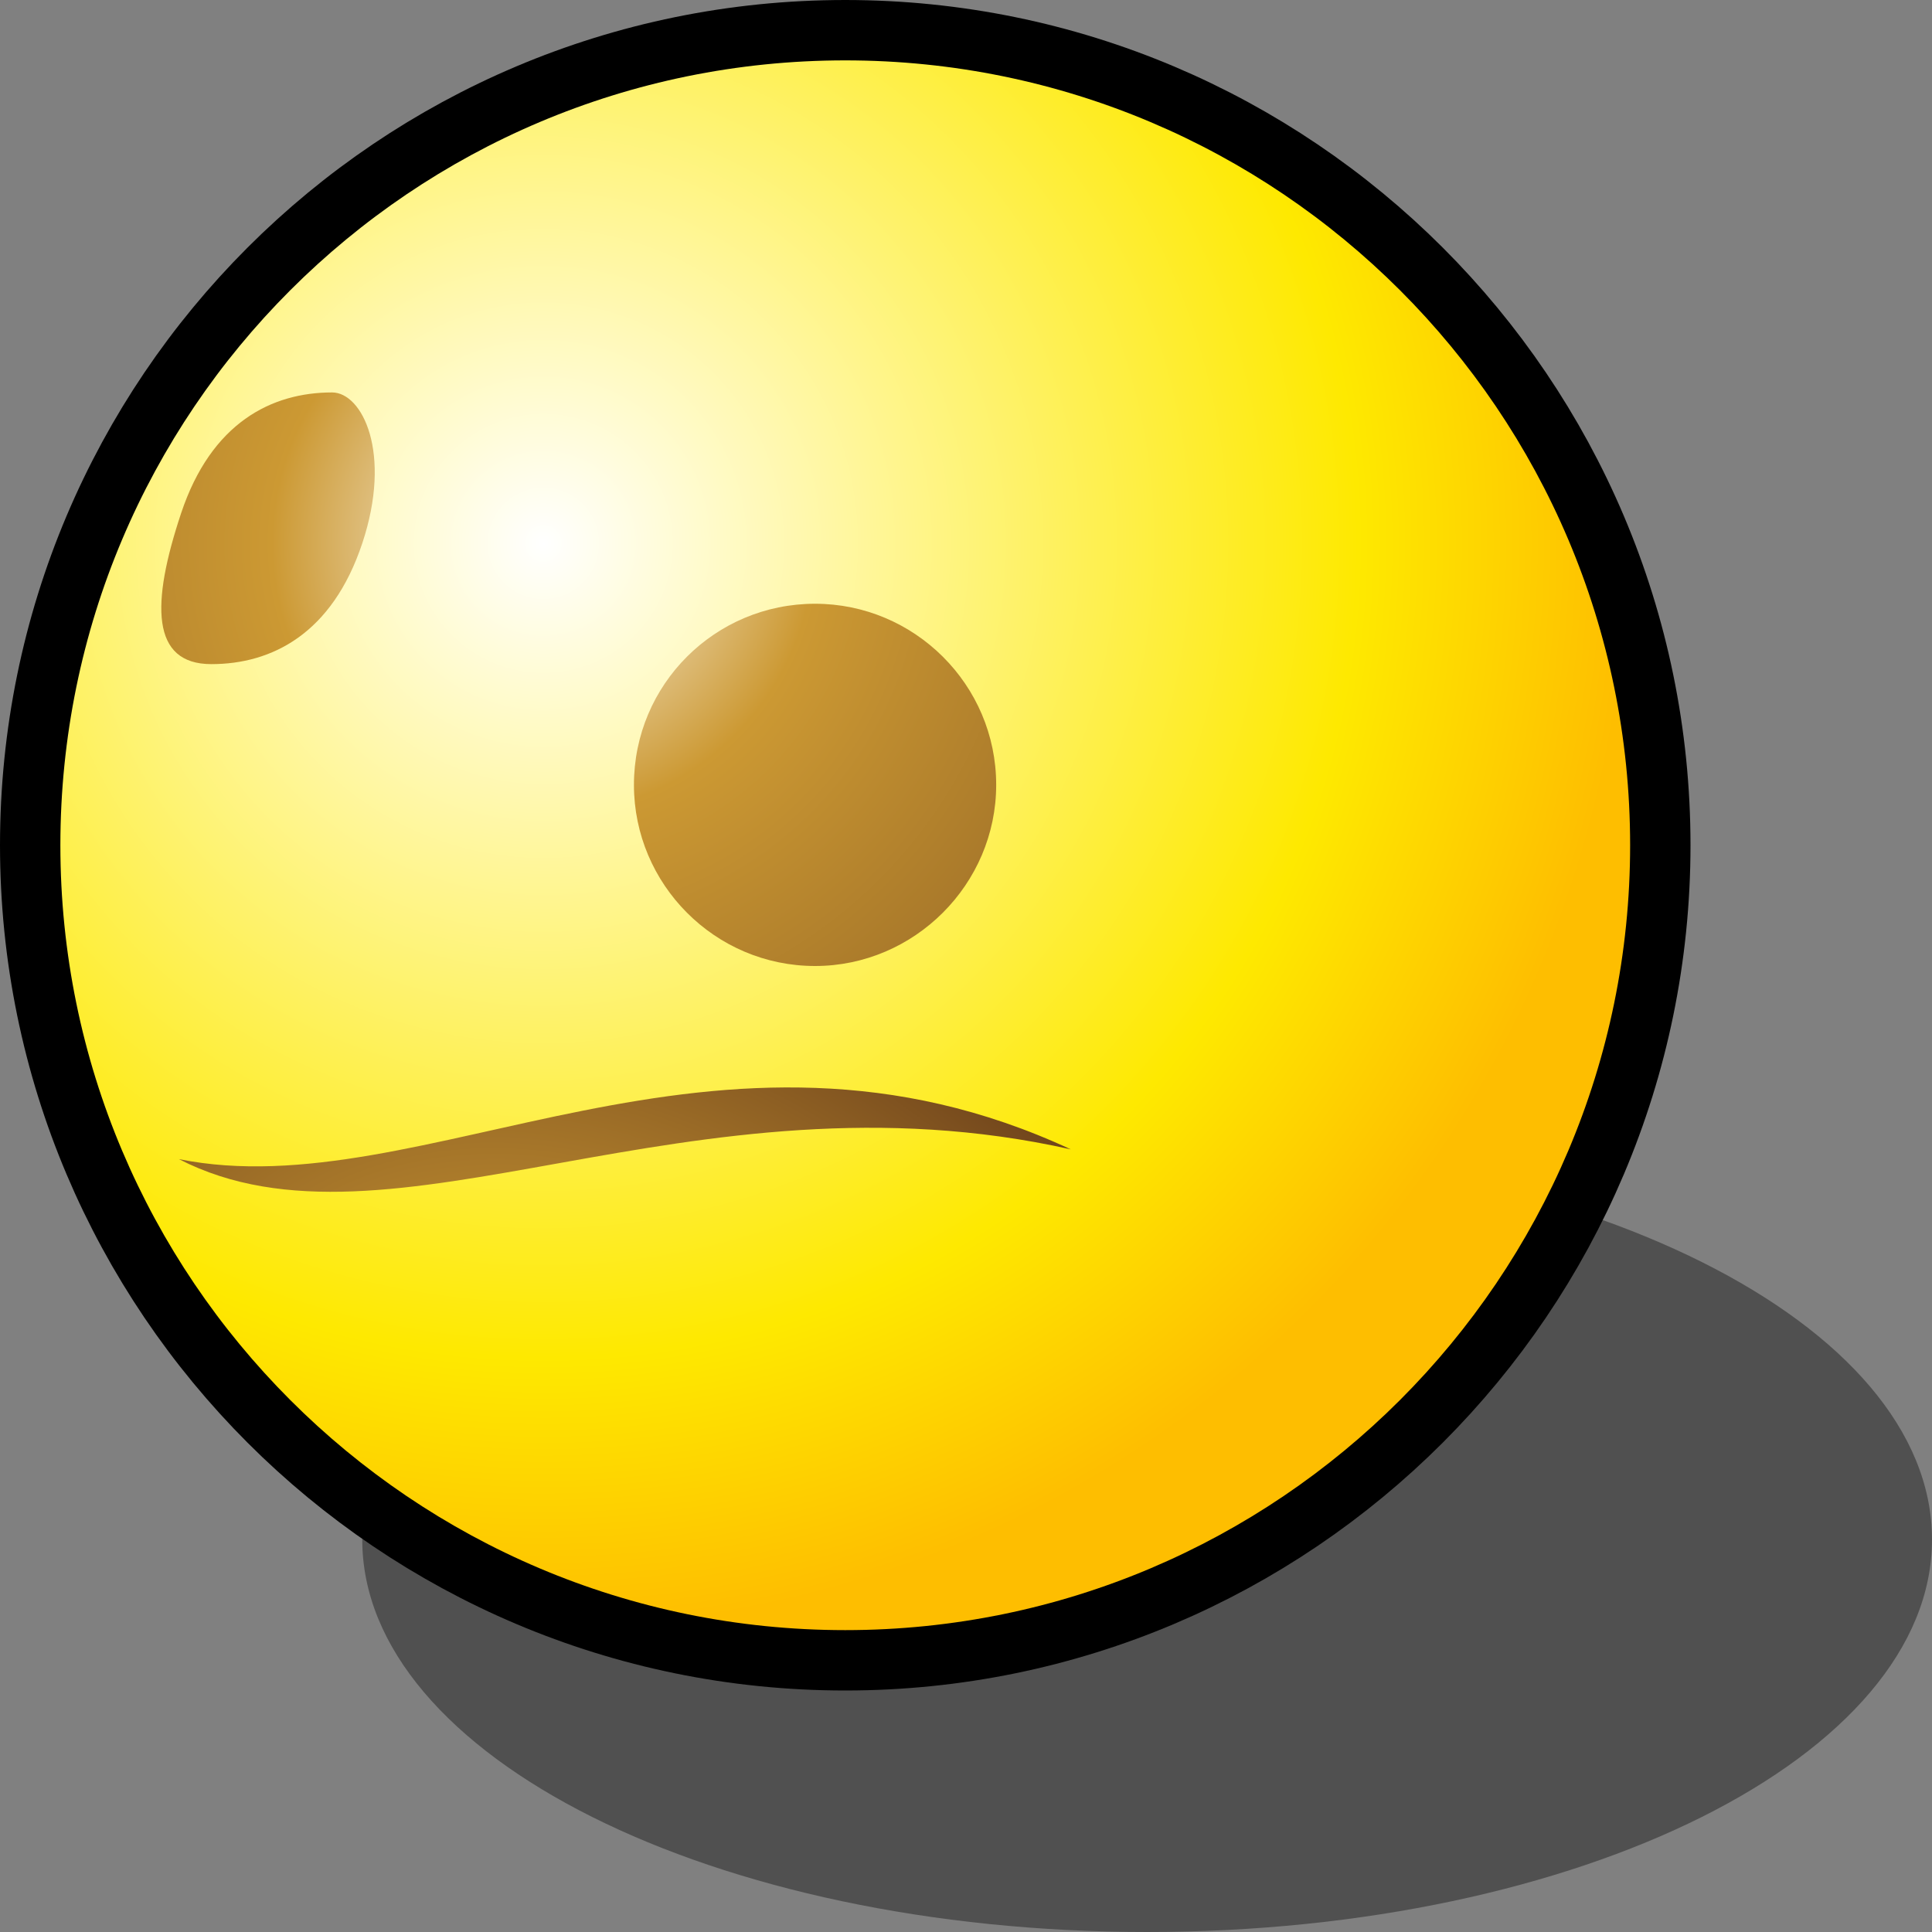 <?xml version="1.0" encoding="UTF-8" standalone="no"?>
<svg
   xmlns:dc="http://purl.org/dc/elements/1.1/"
   xmlns:cc="http://creativecommons.org/ns#"
   xmlns:rdf="http://www.w3.org/1999/02/22-rdf-syntax-ns#"
   xmlns:svg="http://www.w3.org/2000/svg"
   xmlns="http://www.w3.org/2000/svg"
   xmlns:xlink="http://www.w3.org/1999/xlink"
   xmlns:sodipodi="http://sodipodi.sourceforge.net/DTD/sodipodi-0.dtd"
   xmlns:inkscape="http://www.inkscape.org/namespaces/inkscape"
   version="1.1"
   width="64"
   height="64"
   color-interpolation="linearRGB"
   id="svg2"
   inkscape:version="0.47 r22583"
   sodipodi:docname="face-smirk.svg">
  <rect width="100%" height="100%" fill="#808080" stroke="none"/>
  <defs
     id="defs30">
    <inkscape:perspective
       sodipodi:type="inkscape:persp3d"
       inkscape:vp_x="0 : 32 : 1"
       inkscape:vp_y="0 : 1000 : 0"
       inkscape:vp_z="64 : 32 : 1"
       inkscape:persp3d-origin="32 : 21.333333 : 1"
       id="perspective34" />
    <radialGradient
       gradientTransform="matrix(0.562,0,0,0.562,18,18)"
       r="64"
       cy="0"
       cx="0"
       gradientUnits="userSpaceOnUse"
       id="gradient0">
      <stop
         id="stop11"
         stop-color="#ffffff"
         offset="0" />
      <stop
         id="stop13"
         stop-color="#fee900"
         offset="0.75" />
      <stop
         id="stop15"
         stop-color="#febe00"
         offset="1" />
    </radialGradient>
    <radialGradient
       gradientTransform="matrix(0.562,0,0,0.562,18,18)"
       r="64"
       cy="0"
       cx="0"
       gradientUnits="userSpaceOnUse"
       id="gradient1">
      <stop
         id="stop20"
         stop-color="#ffffff"
         offset="0" />
      <stop
         id="stop22"
         stop-color="#cc9933"
         offset="0.25" />
      <stop
         id="stop24"
         stop-color="#663b19"
         offset="1" />
    </radialGradient>
    <radialGradient
       inkscape:collect="always"
       xlink:href="#gradient1"
       id="radialGradient3039"
       gradientUnits="userSpaceOnUse"
       gradientTransform="matrix(0.562,0,0,0.562,18,18)"
       cx="0"
       cy="0"
       r="64" />
    <radialGradient
       inkscape:collect="always"
       xlink:href="#gradient0"
       id="radialGradient3042"
       gradientUnits="userSpaceOnUse"
       gradientTransform="matrix(0.562,0,0,0.562,18,18)"
       cx="0"
       cy="0"
       r="64" />
    <radialGradient
       inkscape:collect="always"
       xlink:href="#gradient1"
       id="radialGradient3048"
       gradientUnits="userSpaceOnUse"
       gradientTransform="matrix(-0.37,0.062,-0.163,-0.364,19.7,50.635)"
       cx="0"
       cy="0"
       r="64" />
    <radialGradient
       inkscape:collect="always"
       xlink:href="#gradient1"
       id="radialGradient3052"
       gradientUnits="userSpaceOnUse"
       gradientTransform="matrix(0.562,0,0,0.562,18,18)"
       cx="0"
       cy="0"
       r="64" />
  </defs>
  <sodipodi:namedview
     pagecolor="#ffffff"
     bordercolor="#666666"
     borderopacity="1"
     objecttolerance="10"
     gridtolerance="10"
     guidetolerance="10"
     inkscape:pageopacity="0"
     inkscape:pageshadow="2"
     inkscape:window-width="1243"
     inkscape:window-height="774"
     id="namedview28"
     showgrid="false"
     inkscape:zoom="5.2149125"
     inkscape:cx="-14.190919"
     inkscape:cy="13.772126"
     inkscape:window-x="34"
     inkscape:window-y="1"
     inkscape:window-maximized="1"
     inkscape:current-layer="svg2" />
  <path
     id="path6"
     d="M 38,38 C 23.64,38 12,43.82 12,51 12,58.17 23.64,64 38,64 52.34,64 64,58.17 64,51 64,43.82 52.34,38 38,38 z"
     style="fill:#010101;fill-opacity:0.373" />
  <path
     id="path8"
     d="M 28,2 C 13.64,2 2,13.64 2,28 2,42.34 13.64,54 28,54 42.34,54 54,42.34 54,28 54,13.64 42.34,2 28,2 z"
     style="fill:none;stroke:#000000;stroke-width:4" />
  <path
     id="path17"
     d="M 28,2 C 13.64,2 2,13.64 2,28 2,42.34 13.64,54 28,54 42.34,54 54,42.34 54,28 54,13.64 42.34,2 28,2 z"
     style="fill:url(#radialGradient3042)" />
  <path
     id="path26"
     d="m 27,20 c -3.32,0 -6,2.68 -6,6 0,3.29 2.68,6 6,6 3.29,0 6,-2.71 6,-6 0,-3.32 -2.71,-6 -6,-6 z"
     style="fill:url(#radialGradient3039)"
     sodipodi:nodetypes="csssc" />
  <path
     style="fill:url(#radialGradient3048)"
     d="M 35.471,38.074 C 22.832,35.24 12.912,41.992 5.927,38.398 14.038,40.03 23.687,32.586 35.471,38.074 z"
     id="path3046"
     sodipodi:nodetypes="ccc" />
  <path
     style="fill:url(#radialGradient3052)"
     d="m 6,17 c -1,3 -1,5 1,5 2,0 4,-1 5,-4 1,-3 0,-5 -1,-5 -2,0 -4,1 -5,4 z"
     id="path3050"
     sodipodi:nodetypes="csssc" />
</svg>
